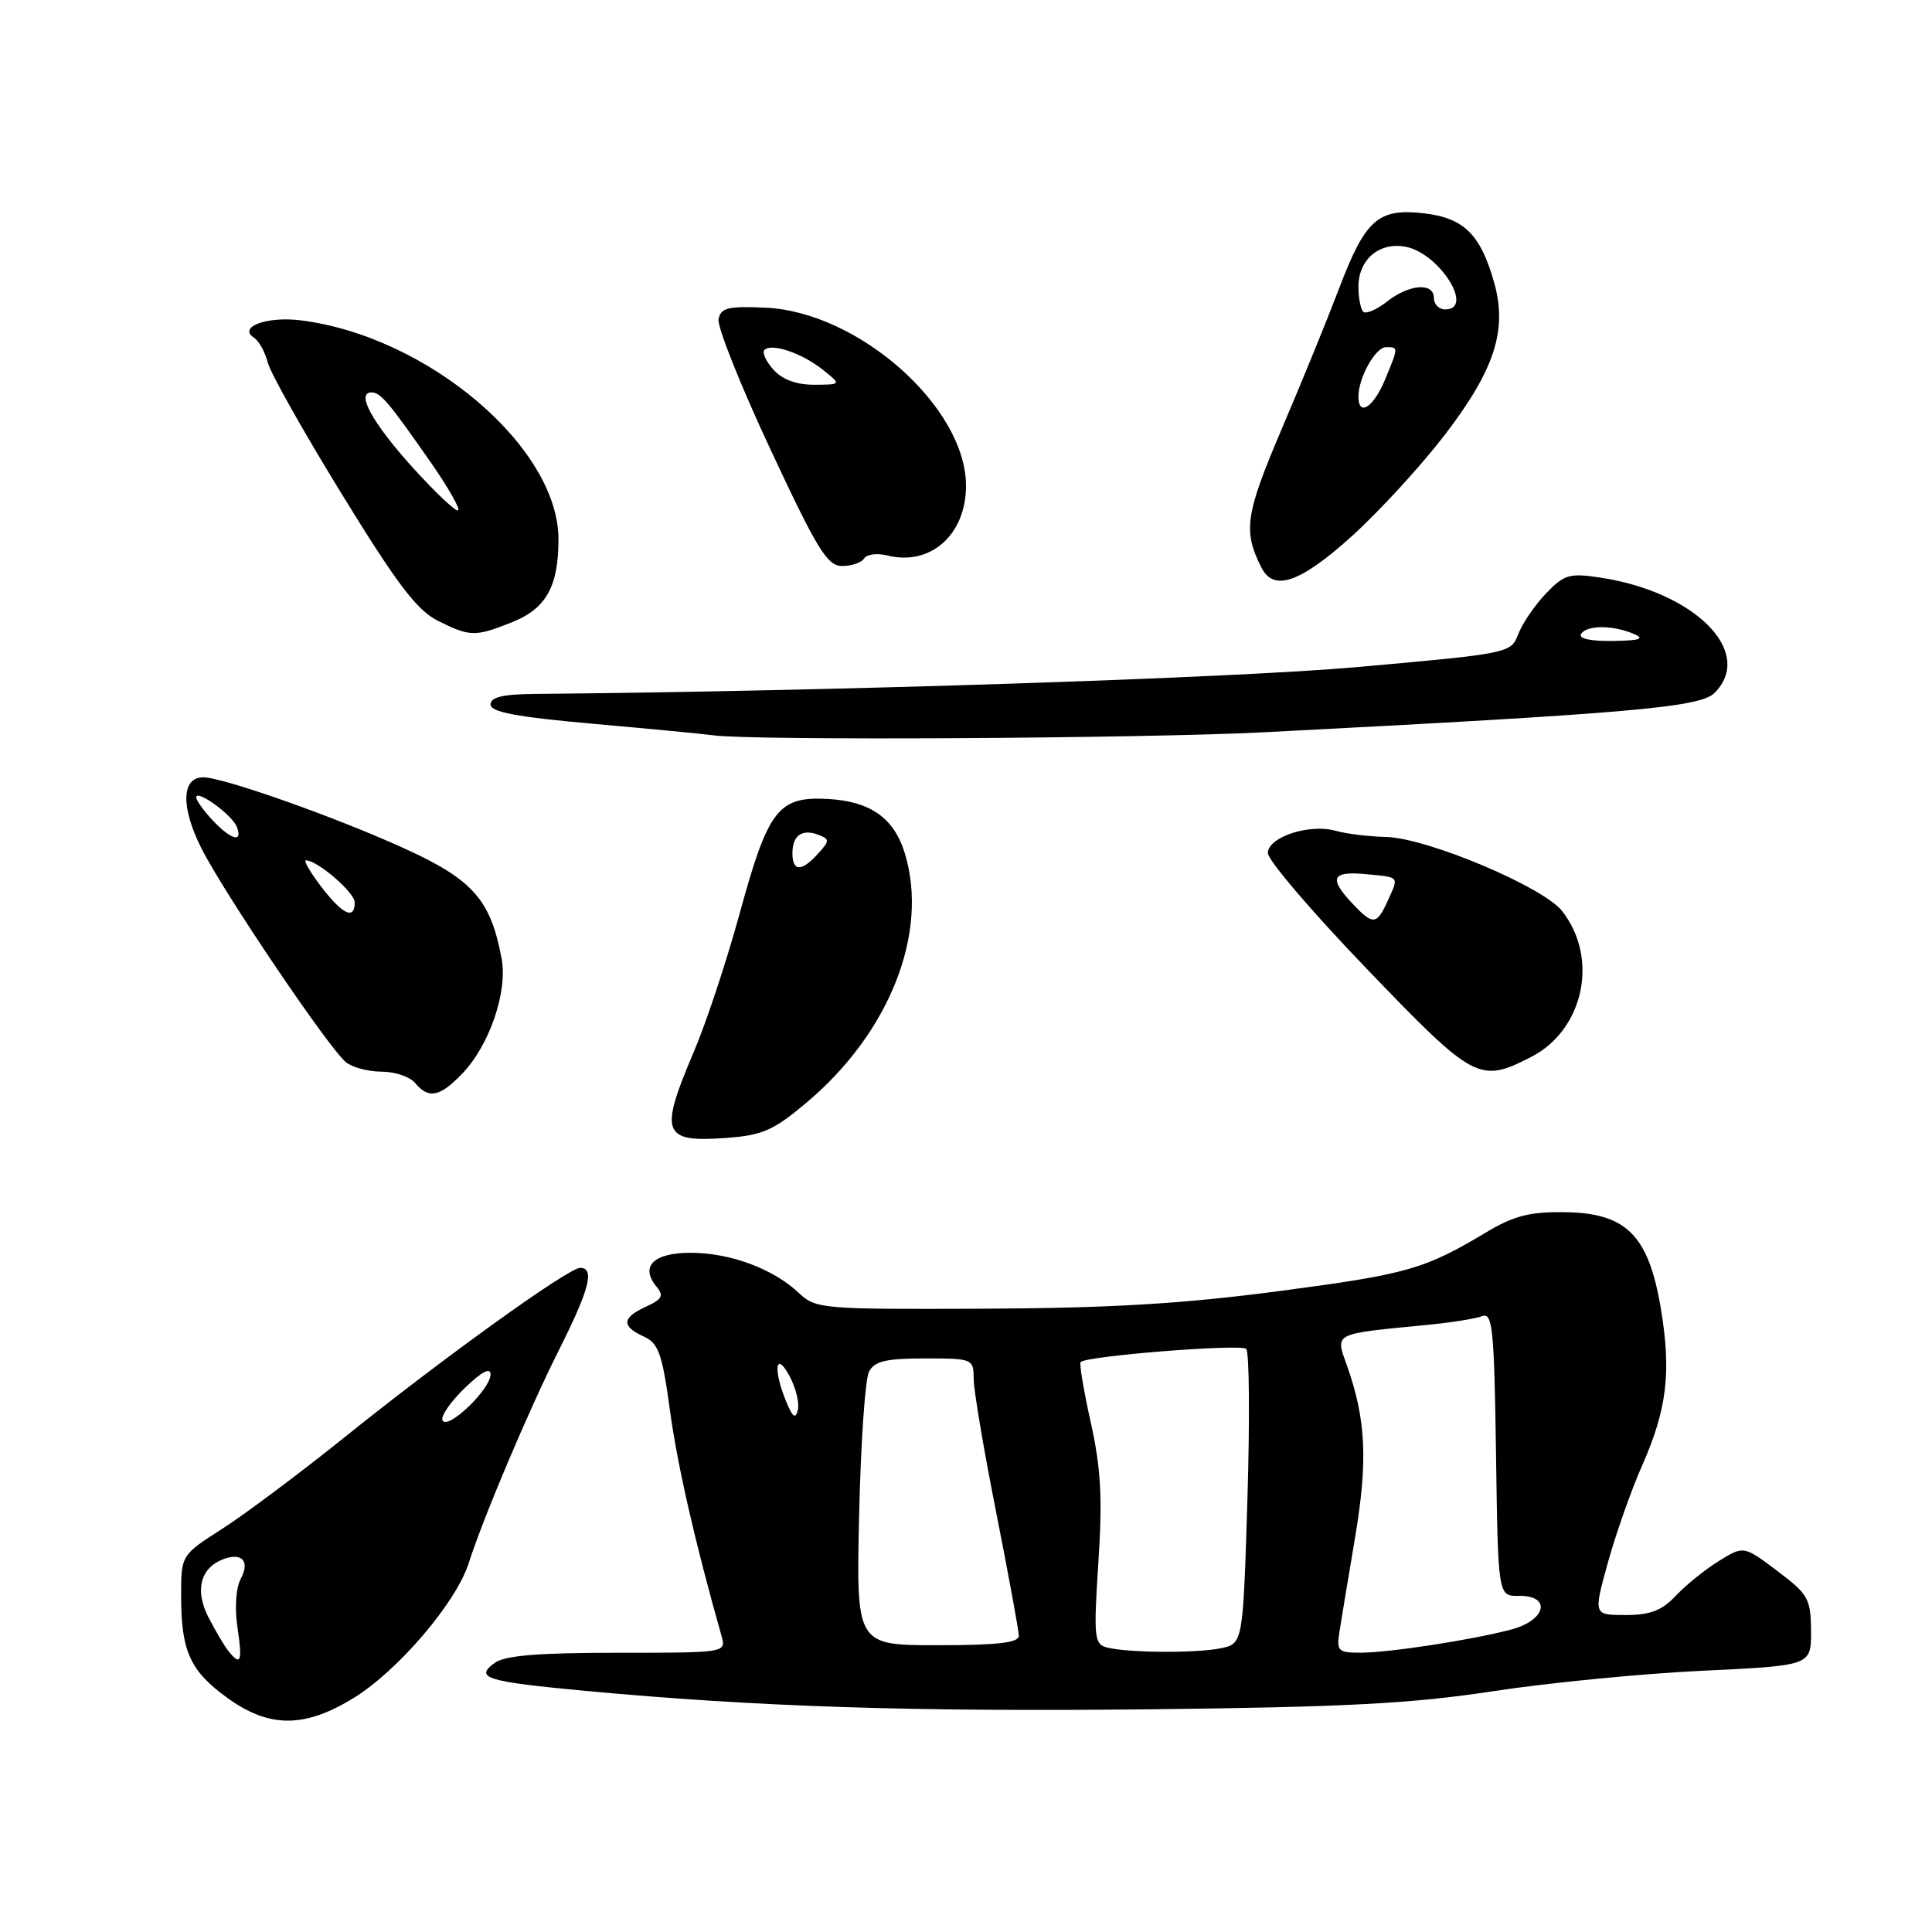 <?xml version="1.0" encoding="UTF-8" standalone="no"?>
<!DOCTYPE svg PUBLIC "-//W3C//DTD SVG 1.1//EN" "http://www.w3.org/Graphics/SVG/1.1/DTD/svg11.dtd" >
<svg xmlns="http://www.w3.org/2000/svg" xmlns:xlink="http://www.w3.org/1999/xlink" version="1.1" viewBox="0 0 256 256">
 <g >
 <path fill="currentColor"
d=" M 46.88 224.98 C 52.71 221.39 60.39 212.41 62.07 207.22 C 64.11 200.90 70.05 186.88 74.12 178.77 C 78.12 170.81 78.83 168.00 76.87 168.00 C 75.32 168.00 58.67 179.97 45.65 190.45 C 39.76 195.18 32.48 200.63 29.47 202.56 C 24.00 206.06 24.00 206.06 24.00 211.47 C 24.00 218.78 25.18 221.40 30.11 224.97 C 35.68 229.00 40.34 229.00 46.88 224.98 Z  M 197.88 224.09 C 205.23 222.97 217.72 221.75 225.63 221.38 C 240.00 220.70 240.00 220.70 239.97 216.10 C 239.94 211.84 239.61 211.25 235.49 208.15 C 231.05 204.81 231.05 204.81 227.76 206.84 C 225.95 207.96 223.38 210.03 222.06 211.44 C 220.21 213.41 218.67 214.00 215.39 214.00 C 211.13 214.00 211.13 214.00 213.05 207.06 C 214.11 203.24 216.13 197.50 217.54 194.31 C 220.90 186.71 221.49 181.81 220.05 173.27 C 218.42 163.64 215.47 160.71 207.28 160.62 C 202.70 160.56 200.57 161.11 197.00 163.25 C 188.73 168.20 186.53 168.83 169.47 171.08 C 156.64 172.77 147.10 173.33 130.33 173.41 C 108.80 173.50 108.10 173.44 105.82 171.30 C 102.42 168.10 96.73 166.00 91.50 166.00 C 86.59 166.00 84.77 167.81 86.99 170.49 C 87.99 171.69 87.74 172.16 85.60 173.14 C 82.40 174.60 82.31 175.73 85.29 177.09 C 87.26 177.98 87.74 179.33 88.77 186.87 C 89.76 194.16 92.09 204.36 95.60 216.75 C 96.23 219.00 96.23 219.00 81.81 219.00 C 71.29 219.00 66.88 219.36 65.54 220.35 C 62.82 222.33 64.42 222.82 77.57 224.05 C 100.39 226.17 120.76 226.83 152.50 226.49 C 178.33 226.20 187.08 225.74 197.88 224.09 Z  M 106.78 146.18 C 117.83 136.93 123.10 123.67 119.91 113.12 C 118.47 108.37 115.33 106.16 109.60 105.86 C 103.12 105.53 101.77 107.29 98.02 121.00 C 96.29 127.33 93.55 135.60 91.93 139.38 C 87.33 150.17 87.78 151.39 96.13 150.79 C 100.99 150.44 102.44 149.82 106.78 146.18 Z  M 61.27 142.24 C 64.85 138.51 67.28 131.41 66.47 127.05 C 65.04 119.28 62.69 116.60 53.82 112.53 C 44.69 108.35 29.60 103.00 26.93 103.00 C 24.04 103.00 23.94 106.94 26.68 112.39 C 29.68 118.35 43.58 138.92 45.84 140.75 C 46.69 141.44 48.82 142.00 50.57 142.00 C 52.32 142.00 54.32 142.68 55.00 143.50 C 56.80 145.66 58.28 145.36 61.27 142.24 Z  M 202.85 140.07 C 209.87 136.49 211.90 126.96 206.98 120.71 C 204.45 117.49 189.08 111.03 183.65 110.90 C 181.37 110.85 178.38 110.48 177.00 110.09 C 173.53 109.10 168.00 110.91 168.00 113.04 C 168.00 113.98 173.89 120.88 181.10 128.37 C 195.34 143.19 196.02 143.56 202.85 140.07 Z  M 167.50 97.03 C 216.22 94.52 225.27 93.73 227.18 91.82 C 232.57 86.43 224.59 78.40 211.96 76.52 C 207.94 75.92 207.24 76.13 204.81 78.68 C 203.34 80.23 201.70 82.64 201.17 84.04 C 200.22 86.55 200.02 86.59 179.86 88.39 C 163.29 89.86 110.13 91.60 70.75 91.95 C 66.62 91.99 65.00 92.38 65.00 93.35 C 65.00 94.36 68.48 95.01 78.75 95.92 C 86.31 96.59 93.40 97.27 94.50 97.43 C 99.40 98.15 151.21 97.86 167.50 97.03 Z  M 67.84 82.45 C 72.37 80.64 74.00 77.72 74.00 71.45 C 74.00 59.26 56.63 44.52 39.80 42.44 C 35.31 41.89 31.48 43.34 33.67 44.76 C 34.31 45.18 35.12 46.64 35.47 48.01 C 35.81 49.39 40.24 57.26 45.31 65.50 C 52.60 77.38 55.24 80.86 58.01 82.25 C 62.28 84.39 62.96 84.40 67.84 82.45 Z  M 179.12 71.05 C 182.74 67.78 188.29 61.73 191.45 57.61 C 198.04 49.00 199.75 43.76 198.00 37.50 C 196.19 31.05 193.98 28.87 188.64 28.26 C 182.57 27.58 180.90 29.08 177.38 38.37 C 175.89 42.29 172.50 50.60 169.84 56.83 C 165.00 68.18 164.68 70.38 167.17 75.25 C 168.80 78.43 172.32 77.19 179.12 71.05 Z  M 114.50 74.00 C 114.84 73.44 116.22 73.27 117.56 73.60 C 123.29 75.04 128.00 70.87 128.00 64.37 C 128.00 53.97 113.80 41.35 101.46 40.77 C 96.49 40.54 95.52 40.78 95.21 42.28 C 95.01 43.25 98.10 51.02 102.08 59.53 C 108.31 72.87 109.62 75.00 111.60 75.00 C 112.85 75.00 114.16 74.55 114.50 74.00 Z  M 30.25 218.75 C 29.70 218.06 28.51 216.03 27.59 214.24 C 25.80 210.70 26.55 207.77 29.56 206.61 C 32.05 205.66 33.15 206.86 31.91 209.18 C 31.26 210.39 31.08 213.03 31.46 215.61 C 32.15 220.20 31.91 220.83 30.25 218.75 Z  M 58.65 188.24 C 58.33 187.73 59.64 185.81 61.54 183.96 C 63.81 181.76 65.00 181.13 65.00 182.12 C 65.00 184.06 59.40 189.46 58.65 188.24 Z  M 146.67 218.30 C 144.99 217.86 144.90 216.98 145.54 207.01 C 146.10 198.49 145.88 194.57 144.54 188.52 C 143.60 184.29 142.99 180.68 143.19 180.48 C 144.00 179.66 164.44 178.04 165.13 178.74 C 165.54 179.16 165.61 188.12 165.29 198.66 C 164.70 217.81 164.70 217.81 161.72 218.41 C 158.37 219.08 149.44 219.01 146.67 218.30 Z  M 177.48 216.25 C 177.72 214.74 178.65 209.08 179.56 203.69 C 181.26 193.54 181.01 188.10 178.48 180.95 C 176.93 176.56 176.47 176.79 189.16 175.55 C 192.28 175.25 195.53 174.73 196.39 174.40 C 197.77 173.87 197.99 176.04 198.23 192.65 C 198.50 211.50 198.50 211.50 201.25 211.46 C 205.62 211.40 204.88 214.69 200.25 215.92 C 194.99 217.31 184.11 218.98 180.28 218.99 C 177.32 219.00 177.09 218.77 177.48 216.25 Z  M 113.84 200.75 C 114.05 191.26 114.64 182.71 115.15 181.75 C 115.88 180.36 117.40 180.00 122.54 180.00 C 128.92 180.00 129.00 180.04 129.02 182.75 C 129.03 184.26 130.38 192.25 132.02 200.50 C 133.65 208.75 134.99 216.06 135.00 216.75 C 135.00 217.67 132.18 218.00 124.23 218.00 C 113.45 218.00 113.45 218.00 113.84 200.75 Z  M 104.16 185.68 C 102.42 181.46 102.76 178.90 104.60 182.31 C 105.44 183.85 105.94 185.88 105.72 186.81 C 105.41 188.09 105.03 187.81 104.16 185.68 Z  M 105.00 113.06 C 105.00 110.69 106.28 109.79 108.45 110.62 C 109.95 111.20 109.95 111.40 108.39 113.12 C 106.21 115.53 105.00 115.51 105.00 113.06 Z  M 42.57 117.50 C 41.10 115.58 40.19 114.00 40.54 114.00 C 42.06 114.00 47.00 118.26 47.00 119.57 C 47.00 121.95 45.39 121.19 42.57 117.50 Z  M 28.17 108.69 C 26.98 107.41 26.00 106.05 26.00 105.66 C 26.00 104.52 30.78 107.98 31.38 109.56 C 32.22 111.73 30.62 111.29 28.17 108.69 Z  M 179.17 119.69 C 176.03 116.34 176.48 115.40 181.00 115.83 C 185.54 116.26 185.38 116.06 183.84 119.45 C 182.41 122.58 181.92 122.61 179.17 119.69 Z  M 209.50 84.00 C 210.24 82.81 213.72 82.81 216.50 84.00 C 218.00 84.64 217.30 84.88 213.69 84.93 C 210.72 84.97 209.12 84.62 209.50 84.00 Z  M 54.72 61.99 C 49.34 56.04 47.12 52.00 49.23 52.00 C 50.43 52.00 51.49 53.25 57.12 61.33 C 59.35 64.53 60.97 67.36 60.71 67.62 C 60.46 67.88 57.76 65.34 54.72 61.99 Z  M 180.00 52.55 C 180.00 50.04 182.26 46.00 183.66 46.00 C 185.32 46.00 185.32 45.98 183.49 50.38 C 181.96 54.02 180.00 55.25 180.00 52.55 Z  M 180.63 41.30 C 180.29 40.95 180.00 39.46 180.00 37.99 C 180.00 34.37 182.78 32.03 186.27 32.70 C 190.74 33.57 195.42 41.00 191.50 41.00 C 190.68 41.00 190.00 40.33 190.00 39.50 C 190.00 37.39 186.73 37.64 183.77 39.97 C 182.39 41.05 180.98 41.65 180.63 41.30 Z  M 102.49 48.99 C 101.50 47.89 100.96 46.71 101.29 46.37 C 102.24 45.43 106.22 46.77 109.00 48.97 C 111.50 50.96 111.50 50.96 107.90 50.98 C 105.56 50.99 103.68 50.31 102.49 48.99 Z "/>
</g>
</svg>